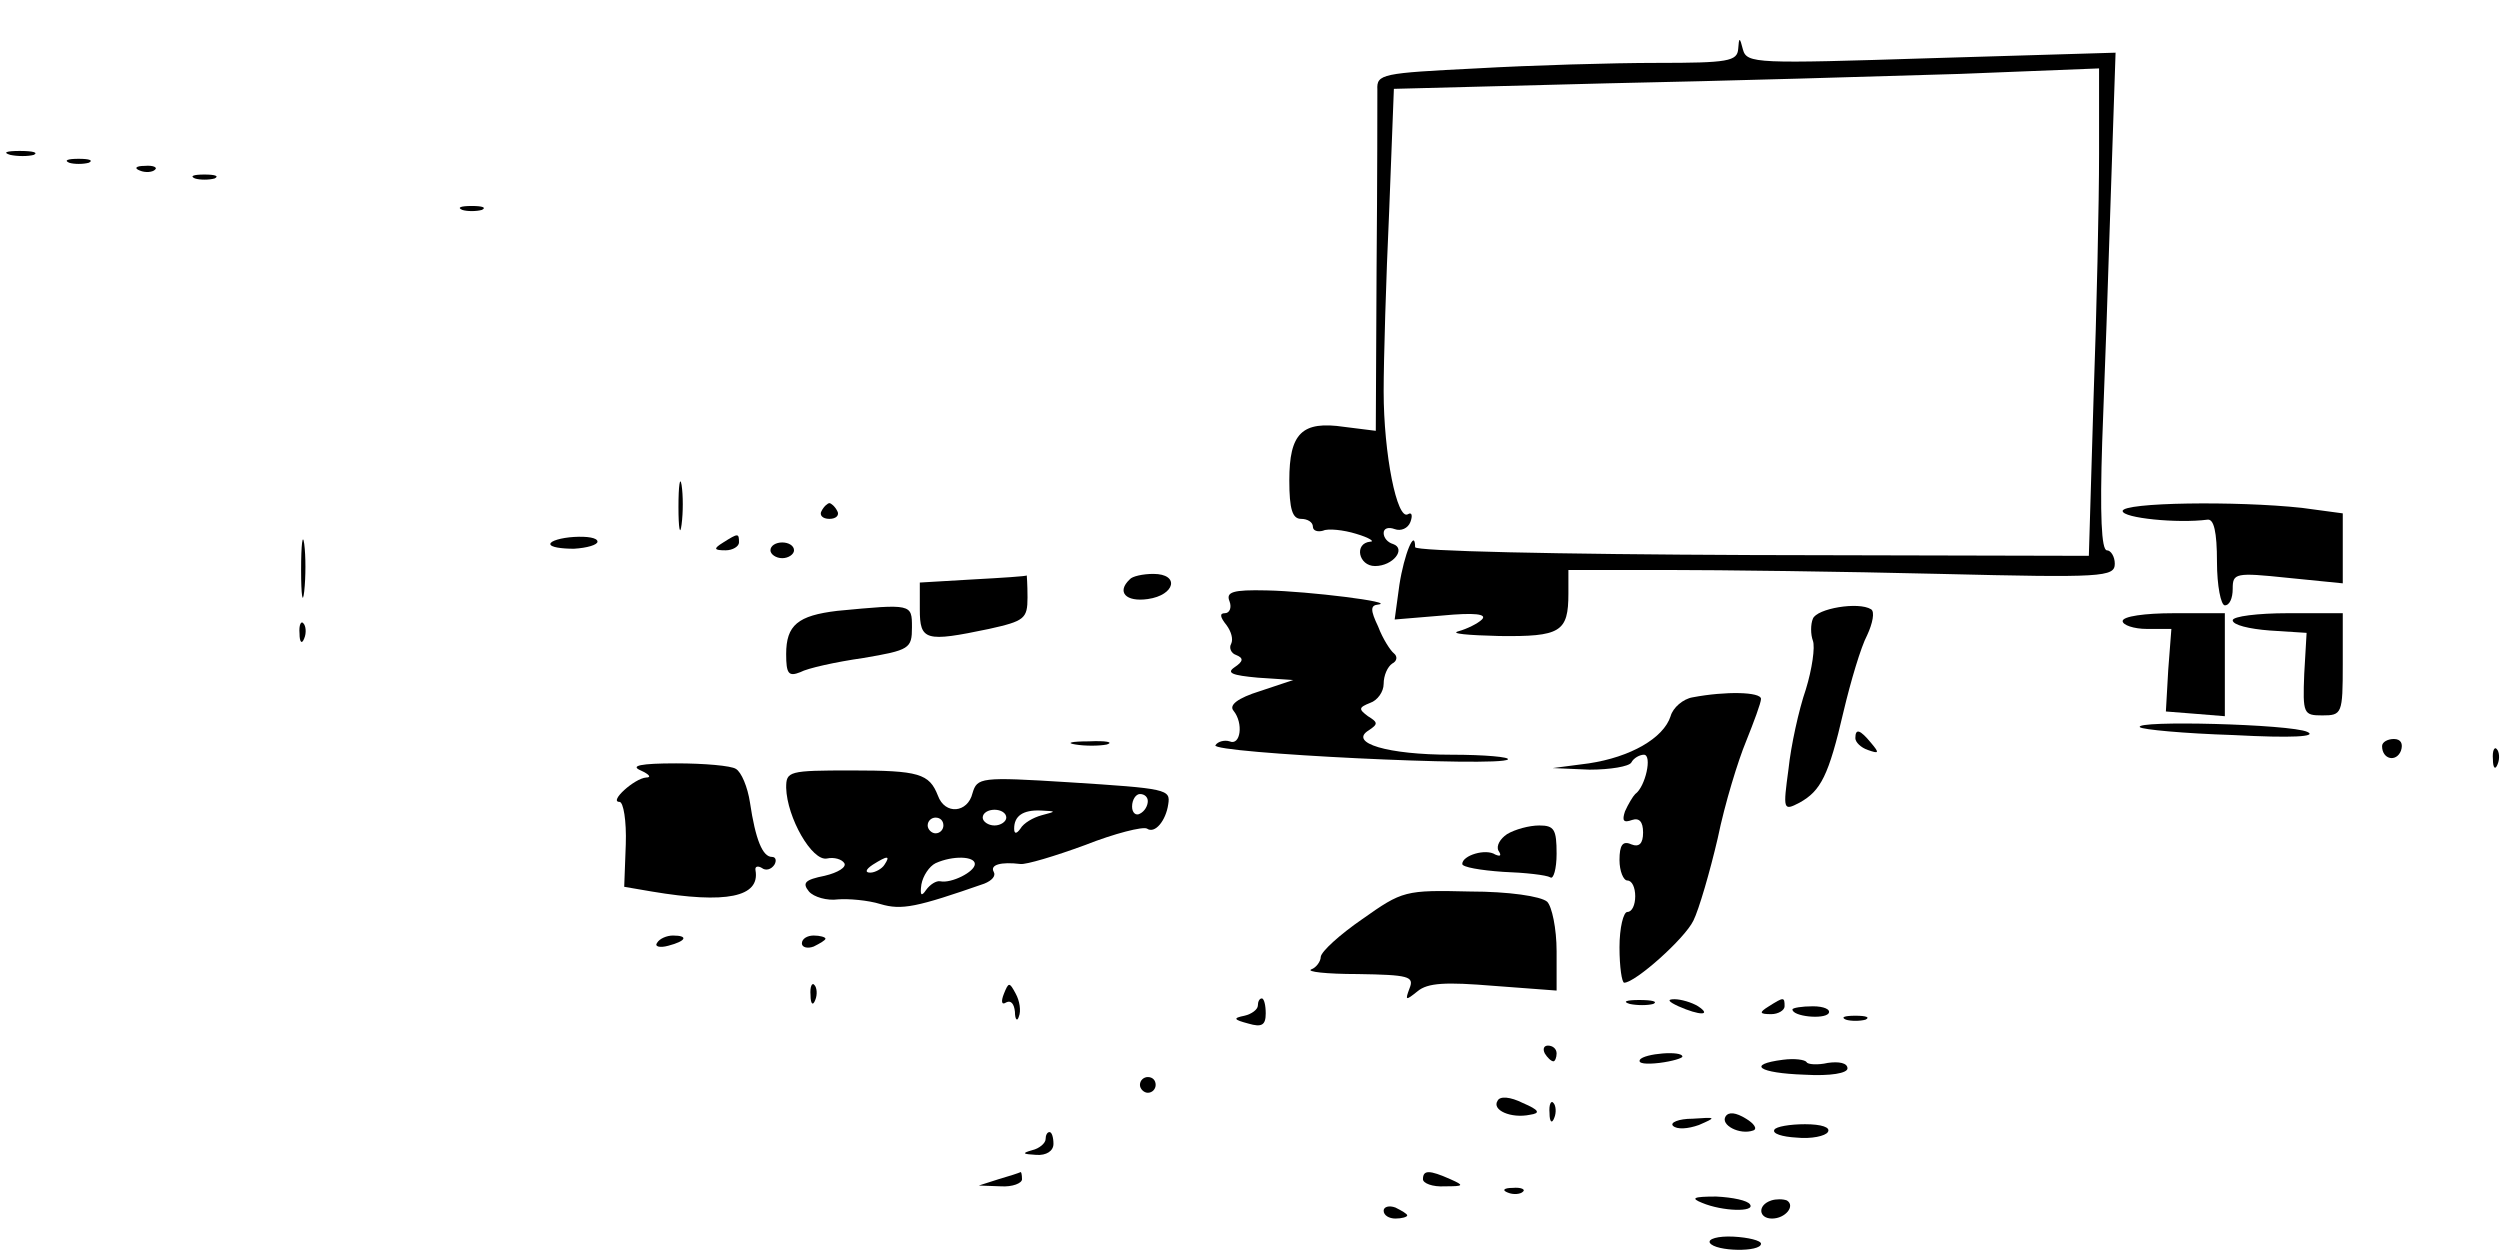 <?xml version="1.0" standalone="no"?>
<!DOCTYPE svg PUBLIC "-//W3C//DTD SVG 20010904//EN"
 "http://www.w3.org/TR/2001/REC-SVG-20010904/DTD/svg10.dtd">
<svg version="1.0" xmlns="http://www.w3.org/2000/svg"
 width="318pt" height="159pt" viewBox="0 0 318 159"
 preserveAspectRatio="xMidYMid meet">

<g transform="translate(0,159) scale(0.1,-0.1)"
fill="#000000" stroke="none">
<path d="M2211 1528 c-1 -16 -13 -18 -103 -18 -57 0 -160 -3 -230 -7 -120 -6
-127 -7 -126 -27 0 -12 0 -114 -1 -228 l-1 -206 -40 5 c-54 8 -70 -8 -70 -68
0 -37 4 -49 15 -49 8 0 15 -4 15 -10 0 -5 6 -7 13 -5 6 3 26 1 42 -4 17 -5 24
-10 18 -10 -21 -2 -15 -31 6 -31 23 0 40 22 23 28 -7 2 -12 8 -12 14 0 6 6 8
14 5 8 -3 17 1 20 9 3 8 2 13 -3 10 -14 -9 -31 77 -31 156 0 40 3 143 7 229
l6 156 271 7 c149 3 351 9 449 12 l177 7 0 -109 c0 -60 -3 -200 -7 -310 l-6
-201 -429 1 c-252 1 -428 5 -428 10 0 25 -14 -9 -20 -48 l-6 -44 60 5 c42 4
58 2 51 -5 -5 -5 -19 -12 -30 -15 -11 -3 12 -5 52 -6 78 -1 88 5 88 54 l0 30
125 0 c69 0 225 -2 348 -5 207 -5 222 -4 222 13 0 9 -5 17 -10 17 -7 0 -9 45
-6 138 3 75 8 218 11 316 l6 179 -235 -7 c-222 -7 -234 -7 -239 11 -4 16 -5
16 -6 1z"/>
<path d="M13 1393 c9 -2 23 -2 30 0 6 3 -1 5 -18 5 -17 0 -22 -2 -12 -5z"/>
<path d="M88 1383 c6 -2 18 -2 25 0 6 3 1 5 -13 5 -14 0 -19 -2 -12 -5z"/>
<path d="M178 1373 c7 -3 16 -2 19 1 4 3 -2 6 -13 5 -11 0 -14 -3 -6 -6z"/>
<path d="M248 1363 c6 -2 18 -2 25 0 6 3 1 5 -13 5 -14 0 -19 -2 -12 -5z"/>
<path d="M588 1323 c6 -2 18 -2 25 0 6 3 1 5 -13 5 -14 0 -19 -2 -12 -5z"/>
<path d="M863 945 c0 -27 2 -38 4 -22 2 15 2 37 0 50 -2 12 -4 0 -4 -28z"/>
<path d="M1045 940 c-3 -5 1 -10 10 -10 9 0 13 5 10 10 -3 6 -8 10 -10 10 -2
0 -7 -4 -10 -10z"/>
<path d="M2700 940 c0 -9 70 -16 108 -11 8 1 12 -15 12 -54 0 -30 5 -55 10
-55 6 0 10 9 10 21 0 20 3 21 70 14 l70 -7 0 45 0 44 -52 7 c-83 9 -228 7
-228 -4z"/>
<path d="M383 865 c0 -33 2 -45 4 -27 2 18 2 45 0 60 -2 15 -4 0 -4 -33z"/>
<path d="M700 898 c0 -4 14 -6 30 -6 17 1 30 5 30 9 0 5 -13 7 -30 6 -16 -1
-30 -5 -30 -9z"/>
<path d="M920 900 c-13 -8 -12 -10 3 -10 9 0 17 5 17 10 0 12 -1 12 -20 0z"/>
<path d="M980 890 c0 -5 7 -10 15 -10 8 0 15 5 15 10 0 6 -7 10 -15 10 -8 0
-15 -4 -15 -10z"/>
<path d="M1238 853 l-68 -4 0 -34 c0 -40 7 -42 88 -25 45 10 49 13 49 40 0 17
-1 29 -1 28 -1 -1 -31 -3 -68 -5z"/>
<path d="M1437 853 c-17 -16 -5 -29 23 -25 35 5 41 32 7 32 -13 0 -27 -3 -30
-7z"/>
<path d="M1564 825 c3 -8 0 -15 -6 -15 -7 0 -6 -5 2 -15 6 -8 9 -18 6 -24 -3
-5 0 -12 6 -14 10 -4 10 -8 -2 -16 -10 -7 -3 -10 30 -13 l45 -3 -42 -14 c-29
-9 -40 -18 -34 -25 13 -16 9 -45 -5 -39 -6 2 -15 0 -18 -5 -6 -10 362 -28 372
-18 3 3 -29 6 -72 6 -81 0 -131 15 -105 31 12 8 12 10 -1 18 -12 9 -12 11 3
17 9 3 17 14 17 24 0 11 5 22 11 26 6 3 7 9 2 13 -4 3 -14 18 -20 34 -10 21
-10 27 0 28 24 3 -89 17 -142 18 -43 1 -52 -2 -47 -14z"/>
<path d="M1065 813 c-50 -6 -65 -18 -65 -55 0 -25 3 -29 18 -23 9 5 45 13 80
18 59 10 62 12 62 39 0 30 0 30 -95 21z"/>
<path d="M2306 803 c-3 -7 -3 -20 0 -28 3 -8 -1 -36 -9 -62 -9 -26 -19 -72
-22 -101 -7 -52 -7 -54 14 -43 27 15 37 34 56 116 9 38 22 82 30 97 7 15 10
30 5 33 -16 10 -69 1 -74 -12z"/>
<path d="M2700 800 c0 -5 14 -10 31 -10 l31 0 -4 -52 -3 -53 38 -3 37 -3 0 65
0 66 -65 0 c-37 0 -65 -4 -65 -10z"/>
<path d="M2840 801 c0 -6 21 -11 47 -13 l47 -3 -3 -52 c-2 -51 -1 -53 23 -53
25 0 26 2 26 65 l0 65 -70 0 c-38 0 -70 -4 -70 -9z"/>
<path d="M381 784 c0 -11 3 -14 6 -6 3 7 2 16 -1 19 -3 4 -6 -2 -5 -13z"/>
<path d="M2153 703 c-12 -2 -25 -13 -28 -24 -9 -28 -51 -52 -104 -60 l-46 -6
47 -2 c26 0 50 4 53 9 3 6 11 10 16 10 11 0 2 -41 -11 -50 -3 -3 -9 -13 -13
-22 -4 -12 -2 -15 9 -11 9 3 14 -2 14 -16 0 -14 -5 -19 -15 -15 -11 5 -15 -1
-15 -20 0 -14 5 -26 10 -26 6 0 10 -9 10 -20 0 -11 -4 -20 -10 -20 -5 0 -10
-20 -10 -45 0 -25 3 -45 6 -45 14 0 77 56 88 79 7 14 21 62 31 105 9 44 26 99
36 123 10 25 19 49 19 54 0 9 -45 10 -87 2z"/>
<path d="M2722 665 c3 -3 56 -8 119 -10 75 -4 107 -2 94 4 -21 10 -222 15
-213 6z"/>
<path d="M2360 651 c0 -5 7 -12 16 -15 14 -5 15 -4 4 9 -14 17 -20 19 -20 6z"/>
<path d="M1368 643 c12 -2 30 -2 40 0 9 3 -1 5 -23 4 -22 0 -30 -2 -17 -4z"/>
<path d="M3030 641 c0 -17 18 -21 24 -6 3 9 0 15 -9 15 -8 0 -15 -4 -15 -9z"/>
<path d="M3171 624 c0 -11 3 -14 6 -6 3 7 2 16 -1 19 -3 4 -6 -2 -5 -13z"/>
<path d="M815 610 c11 -5 14 -9 7 -9 -15 -1 -48 -31 -34 -31 5 0 9 -24 8 -54
l-2 -54 35 -6 c95 -16 138 -7 132 27 -1 5 3 6 8 3 5 -4 12 -2 16 4 3 5 2 10
-3 10 -12 0 -21 22 -28 69 -3 20 -11 39 -18 43 -6 4 -40 7 -76 7 -45 0 -59 -3
-45 -9z"/>
<path d="M1000 588 c1 -38 33 -94 52 -90 9 2 19 -1 22 -6 3 -5 -8 -12 -25 -16
-25 -5 -29 -9 -20 -20 6 -7 23 -12 37 -10 13 1 38 -1 54 -6 27 -8 46 -4 132
26 10 4 15 10 12 15 -5 9 9 13 34 10 7 -1 44 10 82 24 38 15 74 24 79 21 10
-7 24 10 27 31 3 19 -1 20 -127 28 -112 7 -116 6 -122 -14 -6 -25 -35 -28 -44
-3 -11 28 -24 32 -110 32 -80 0 -83 -1 -83 -22z m460 -17 c0 -6 -4 -13 -10
-16 -5 -3 -10 1 -10 9 0 9 5 16 10 16 6 0 10 -4 10 -9z m-180 -21 c0 -5 -7
-10 -15 -10 -8 0 -15 5 -15 10 0 6 7 10 15 10 8 0 15 -4 15 -10z m45 3 c-11
-3 -23 -10 -27 -17 -5 -7 -8 -7 -8 0 0 16 11 24 34 23 20 -1 20 -1 1 -6z
m-125 -13 c0 -5 -4 -10 -10 -10 -5 0 -10 5 -10 10 0 6 5 10 10 10 6 0 10 -4
10 -10z m-75 -50 c-3 -5 -12 -10 -18 -10 -7 0 -6 4 3 10 19 12 23 12 15 0z
m115 1 c0 -10 -30 -25 -44 -22 -5 1 -13 -4 -18 -11 -6 -9 -8 -7 -6 7 2 11 10
23 18 27 22 10 50 9 50 -1z"/>
<path d="M1917 529 c-9 -6 -14 -15 -11 -21 4 -6 3 -8 -4 -5 -12 8 -42 -1 -42
-12 0 -4 23 -8 52 -10 28 -1 55 -4 60 -7 4 -3 8 11 8 30 0 31 -3 36 -22 36
-13 0 -31 -5 -41 -11z"/>
<path d="M1733 421 c-29 -20 -52 -41 -53 -48 0 -6 -6 -14 -12 -16 -7 -3 19 -6
59 -6 65 -1 72 -3 66 -18 -6 -16 -5 -16 10 -4 13 11 36 12 97 7 l80 -6 0 50
c0 29 -6 57 -12 63 -8 7 -49 13 -98 13 -83 2 -86 1 -137 -35z"/>
<path d="M836 391 c-4 -5 3 -7 14 -4 23 6 26 13 6 13 -8 0 -17 -4 -20 -9z"/>
<path d="M1020 390 c0 -5 7 -7 15 -4 8 4 15 8 15 10 0 2 -7 4 -15 4 -8 0 -15
-4 -15 -10z"/>
<path d="M1031 324 c0 -11 3 -14 6 -6 3 7 2 16 -1 19 -3 4 -6 -2 -5 -13z"/>
<path d="M1277 326 c-4 -10 -3 -15 3 -11 6 3 10 -2 11 -12 0 -10 3 -13 5 -6 3
7 1 20 -4 29 -8 15 -9 15 -15 0z"/>
<path d="M1600 311 c0 -5 -8 -11 -17 -13 -15 -3 -14 -5 5 -10 17 -5 22 -2 22
13 0 10 -2 19 -5 19 -3 0 -5 -4 -5 -9z"/>
<path d="M2073 313 c9 -2 23 -2 30 0 6 3 -1 5 -18 5 -16 0 -22 -2 -12 -5z"/>
<path d="M2135 310 c27 -12 43 -12 25 0 -8 5 -22 9 -30 9 -10 0 -8 -3 5 -9z"/>
<path d="M2250 310 c-13 -8 -12 -10 3 -10 9 0 17 5 17 10 0 12 -1 12 -20 0z"/>
<path d="M2280 306 c0 -9 40 -13 46 -5 3 5 -6 9 -20 9 -14 0 -26 -2 -26 -4z"/>
<path d="M2348 293 c6 -2 18 -2 25 0 6 3 1 5 -13 5 -14 0 -19 -2 -12 -5z"/>
<path d="M1965 250 c3 -5 8 -10 11 -10 2 0 4 5 4 10 0 6 -5 10 -11 10 -5 0 -7
-4 -4 -10z"/>
<path d="M2086 242 c-3 -5 8 -6 25 -4 16 2 29 6 29 8 0 8 -49 4 -54 -4z"/>
<path d="M2268 242 c-47 -6 -31 -17 27 -19 34 -2 55 2 55 8 0 7 -11 9 -25 7
-13 -3 -26 -2 -27 1 -2 3 -15 5 -30 3z"/>
<path d="M1450 210 c0 -5 5 -10 10 -10 6 0 10 5 10 10 0 6 -4 10 -10 10 -5 0
-10 -4 -10 -10z"/>
<path d="M1905 190 c-8 -12 17 -23 41 -18 14 2 12 6 -9 15 -16 8 -29 9 -32 3z"/>
<path d="M1971 174 c0 -11 3 -14 6 -6 3 7 2 16 -1 19 -3 4 -6 -2 -5 -13z"/>
<path d="M2195 170 c-7 -11 18 -24 35 -18 6 2 1 9 -9 15 -13 8 -22 9 -26 3z"/>
<path d="M2128 158 c5 -5 19 -4 33 1 23 10 22 10 -8 8 -18 0 -29 -5 -25 -9z"/>
<path d="M2257 153 c-3 -5 10 -9 28 -10 19 -2 37 2 40 7 4 6 -8 10 -29 10 -19
0 -37 -3 -39 -7z"/>
<path d="M1330 141 c0 -5 -8 -12 -17 -14 -14 -4 -12 -5 5 -6 13 -1 22 5 22 14
0 8 -2 15 -5 15 -3 0 -5 -4 -5 -9z"/>
<path d="M1270 90 l-25 -8 28 -1 c15 -1 27 4 27 9 0 6 -1 10 -2 9 -2 -1 -14
-5 -28 -9z"/>
<path d="M1810 90 c0 -5 12 -10 28 -9 24 0 25 1 7 9 -27 12 -35 12 -35 0z"/>
<path d="M1918 73 c7 -3 16 -2 19 1 4 3 -2 6 -13 5 -11 0 -14 -3 -6 -6z"/>
<path d="M2165 60 c26 -11 68 -12 61 -2 -3 5 -22 9 -43 10 -29 0 -33 -2 -18
-8z"/>
<path d="M2253 63 c-18 -6 -16 -23 1 -23 17 0 30 16 19 23 -5 2 -14 2 -20 0z"/>
<path d="M1760 50 c0 -6 7 -10 15 -10 8 0 15 2 15 4 0 2 -7 6 -15 10 -8 3 -15
1 -15 -4z"/>
<path d="M2175 9 c7 -11 65 -12 65 -1 0 4 -16 8 -35 9 -20 1 -33 -3 -30 -8z"/>
</g>
</svg>
